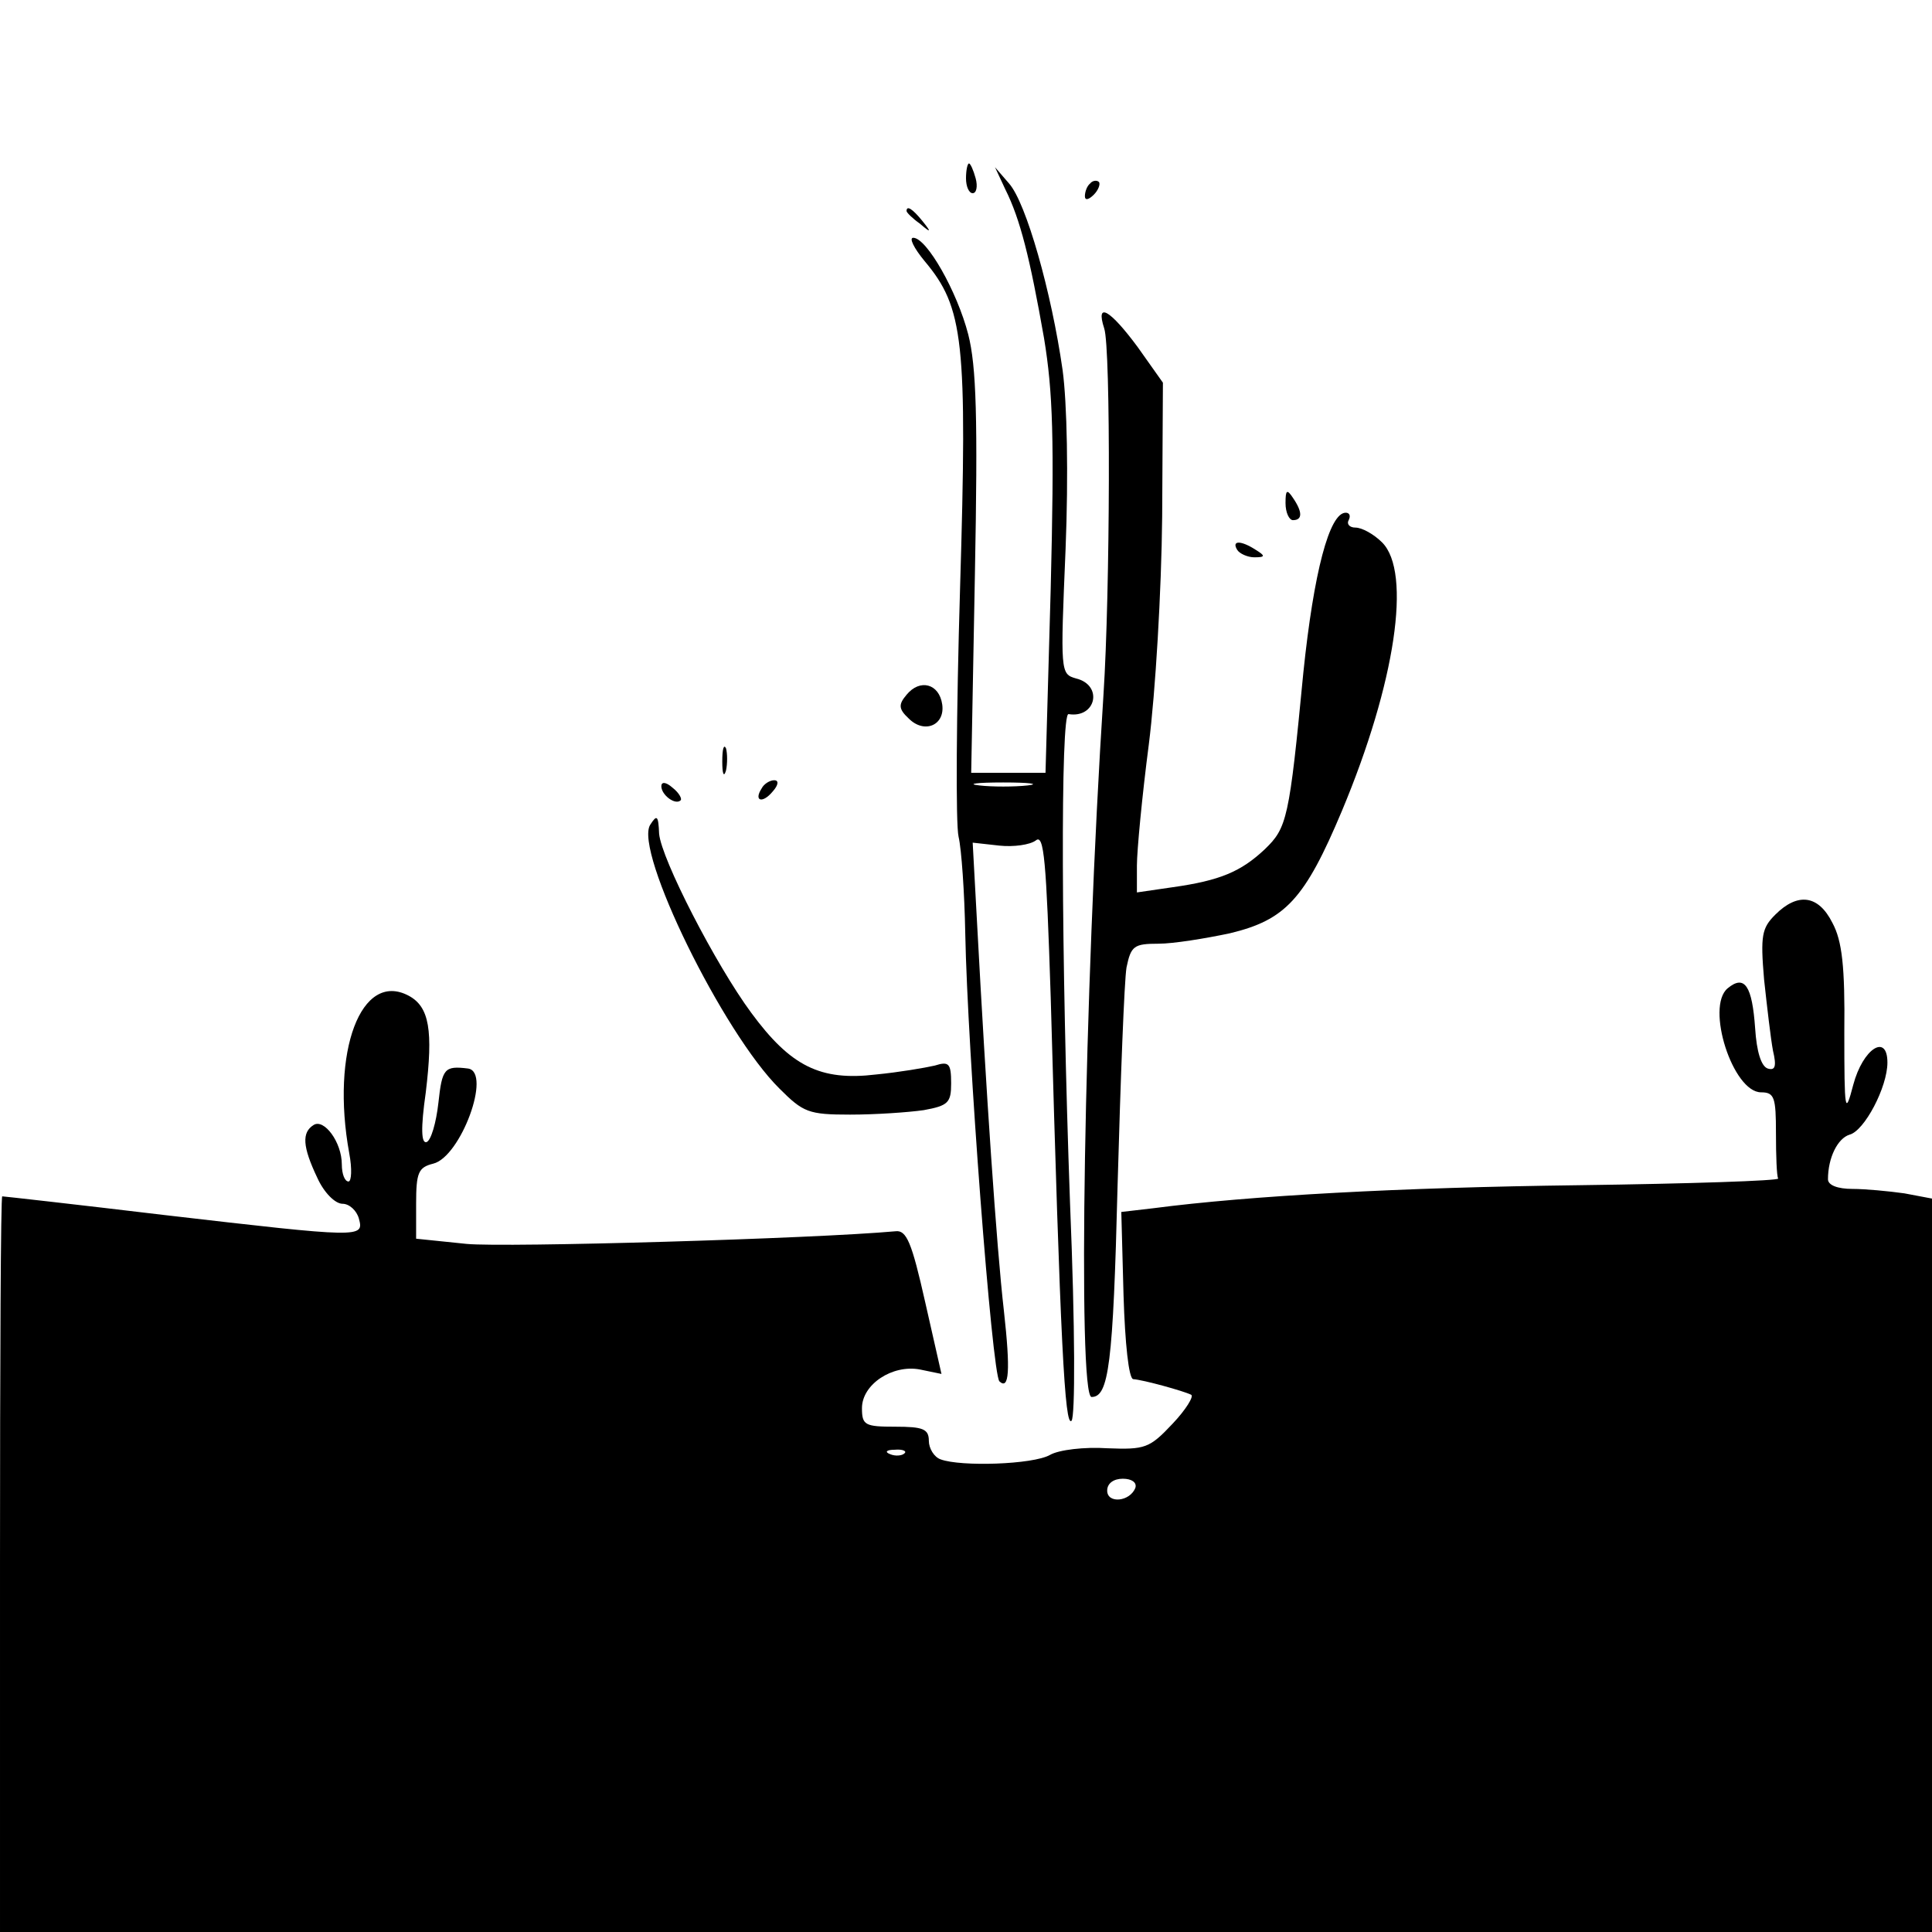 <?xml version="1.0" standalone="no"?>
<!DOCTYPE svg PUBLIC "-//W3C//DTD SVG 20010904//EN"
 "http://www.w3.org/TR/2001/REC-SVG-20010904/DTD/svg10.dtd">
<svg version="1.0" xmlns="http://www.w3.org/2000/svg"
 width="260pt" height="260pt" viewBox="0 0 260 260"
 preserveAspectRatio="xMidYMid meet">
<g transform="translate(0,260) scale(0.1,-0.1)"
fill="#000000" stroke="none">
<path d="M1300 2360 c0 -11 4 -20 9 -20 5 0 7 9 4 20 -3 11 -7 20 -9 20 -2 0
-4 -9 -4 -20z"/>
<path d="M1353 2345 c20 -40 33 -92 52 -200 12 -73 14 -135 9 -337 l-7 -248
-50 0 -50 0 5 268 c4 209 2 279 -9 322 -15 58 -56 130 -74 130 -6 0 1 -14 15
-31 53 -63 58 -107 48 -441 -5 -167 -6 -317 -2 -334 4 -17 8 -76 9 -130 3
-157 36 -593 46 -603 13 -12 15 14 6 95 -10 87 -24 296 -36 520 l-6 110 36 -4
c19 -2 41 1 49 7 11 9 14 -26 20 -211 13 -468 19 -579 28 -570 5 5 5 123 -2
293 -12 332 -13 660 -2 658 37 -6 47 39 10 48 -21 6 -21 8 -14 174 4 100 2
197 -4 241 -15 105 -49 225 -72 251 l-19 22 14 -30z m30 -802 c-18 -2 -48 -2
-65 0 -18 2 -4 4 32 4 36 0 50 -2 33 -4z"/>
<path d="M1467 2353 c-4 -3 -7 -11 -7 -17 0 -6 5 -5 12 2 6 6 9 14 7 17 -3 3
-9 2 -12 -2z"/>
<path d="M1220 2316 c0 -2 8 -10 18 -17 15 -13 16 -12 3 4 -13 16 -21 21 -21
13z"/>
<path d="M1486 2158 c9 -26 8 -355 -1 -493 -26 -401 -35 -945 -16 -945 23 0
29 43 35 285 4 143 9 275 12 293 6 29 10 32 43 32 20 0 63 7 96 14 75 18 101
46 151 165 72 172 94 321 54 361 -11 11 -27 20 -36 20 -8 0 -12 5 -9 10 3 6 1
10 -4 10 -22 0 -43 -80 -57 -215 -19 -198 -22 -209 -52 -238 -32 -30 -60 -42
-124 -51 l-48 -7 0 36 c0 20 7 94 16 163 9 71 17 206 18 307 l1 180 -34 48
c-37 50 -57 62 -45 25z"/>
<path d="M1730 1923 c0 -13 5 -23 10 -23 13 0 13 11 0 30 -8 12 -10 11 -10 -7z"/>
<path d="M1665 1860 c3 -5 14 -10 23 -10 15 0 15 2 2 10 -20 13 -33 13 -25 0z"/>
<path d="M1220 1665 c-11 -13 -11 -19 3 -32 21 -21 49 -9 45 19 -4 28 -30 35
-48 13z"/>
<path d="M972 1575 c0 -16 2 -22 5 -12 2 9 2 23 0 30 -3 6 -5 -1 -5 -18z"/>
<path d="M890 1542 c0 -12 19 -26 26 -19 2 2 -2 10 -11 17 -9 8 -15 8 -15 2z"/>
<path d="M1025 1539 c-11 -17 1 -21 15 -4 8 9 8 15 2 15 -6 0 -14 -5 -17 -11z"/>
<path d="M875 1490 c-22 -35 98 -280 174 -355 32 -32 39 -35 95 -35 34 0 78 3
99 6 33 6 37 10 37 36 0 27 -3 30 -22 24 -13 -3 -48 -9 -79 -12 -75 -9 -115
11 -168 83 -48 65 -121 207 -124 241 -1 25 -3 26 -12 12z"/>
<path d="M2389 1369 c-18 -18 -20 -28 -15 -87 4 -37 9 -80 12 -96 5 -21 3 -27
-7 -24 -9 3 -15 23 -17 54 -4 57 -14 73 -37 54 -30 -25 7 -140 45 -140 18 0
20 -7 20 -55 0 -30 1 -58 3 -61 1 -3 -119 -7 -268 -9 -240 -3 -443 -14 -573
-31 l-43 -5 3 -112 c2 -65 7 -112 13 -113 14 -1 68 -16 78 -21 4 -2 -7 -20
-25 -39 -31 -33 -37 -35 -88 -33 -30 2 -65 -2 -77 -9 -23 -13 -120 -16 -147
-6 -9 3 -16 15 -16 25 0 16 -8 19 -45 19 -41 0 -45 2 -45 25 0 32 41 59 78 52
l29 -6 -22 97 c-18 80 -25 97 -40 95 -110 -10 -525 -22 -577 -17 l-68 7 0 47
c0 42 3 49 23 54 37 9 79 123 47 128 -32 4 -35 0 -40 -46 -3 -27 -10 -51 -16
-53 -7 -2 -8 18 -1 67 10 83 5 115 -23 130 -64 34 -105 -75 -80 -212 4 -21 3
-38 -1 -38 -5 0 -9 10 -9 23 0 30 -24 62 -38 53 -16 -10 -15 -29 5 -71 9 -20
24 -35 34 -35 9 0 19 -9 22 -20 7 -26 4 -26 -263 5 -117 14 -215 25 -217 25
-2 0 -3 -223 -3 -495 l0 -495 1300 0 1300 0 0 494 0 493 -37 7 c-21 3 -53 6
-70 6 -20 0 -33 5 -33 13 0 29 13 55 29 60 20 5 51 64 51 97 0 40 -33 19 -46
-30 -11 -42 -12 -37 -12 71 1 88 -3 123 -16 147 -19 38 -47 41 -77 11z m-1172
-725 c-3 -3 -12 -4 -19 -1 -8 3 -5 6 6 6 11 1 17 -2 13 -5z m311 -46 c-7 -19
-38 -22 -38 -4 0 10 9 16 21 16 12 0 19 -5 17 -12z"/>
</g>
</svg>
